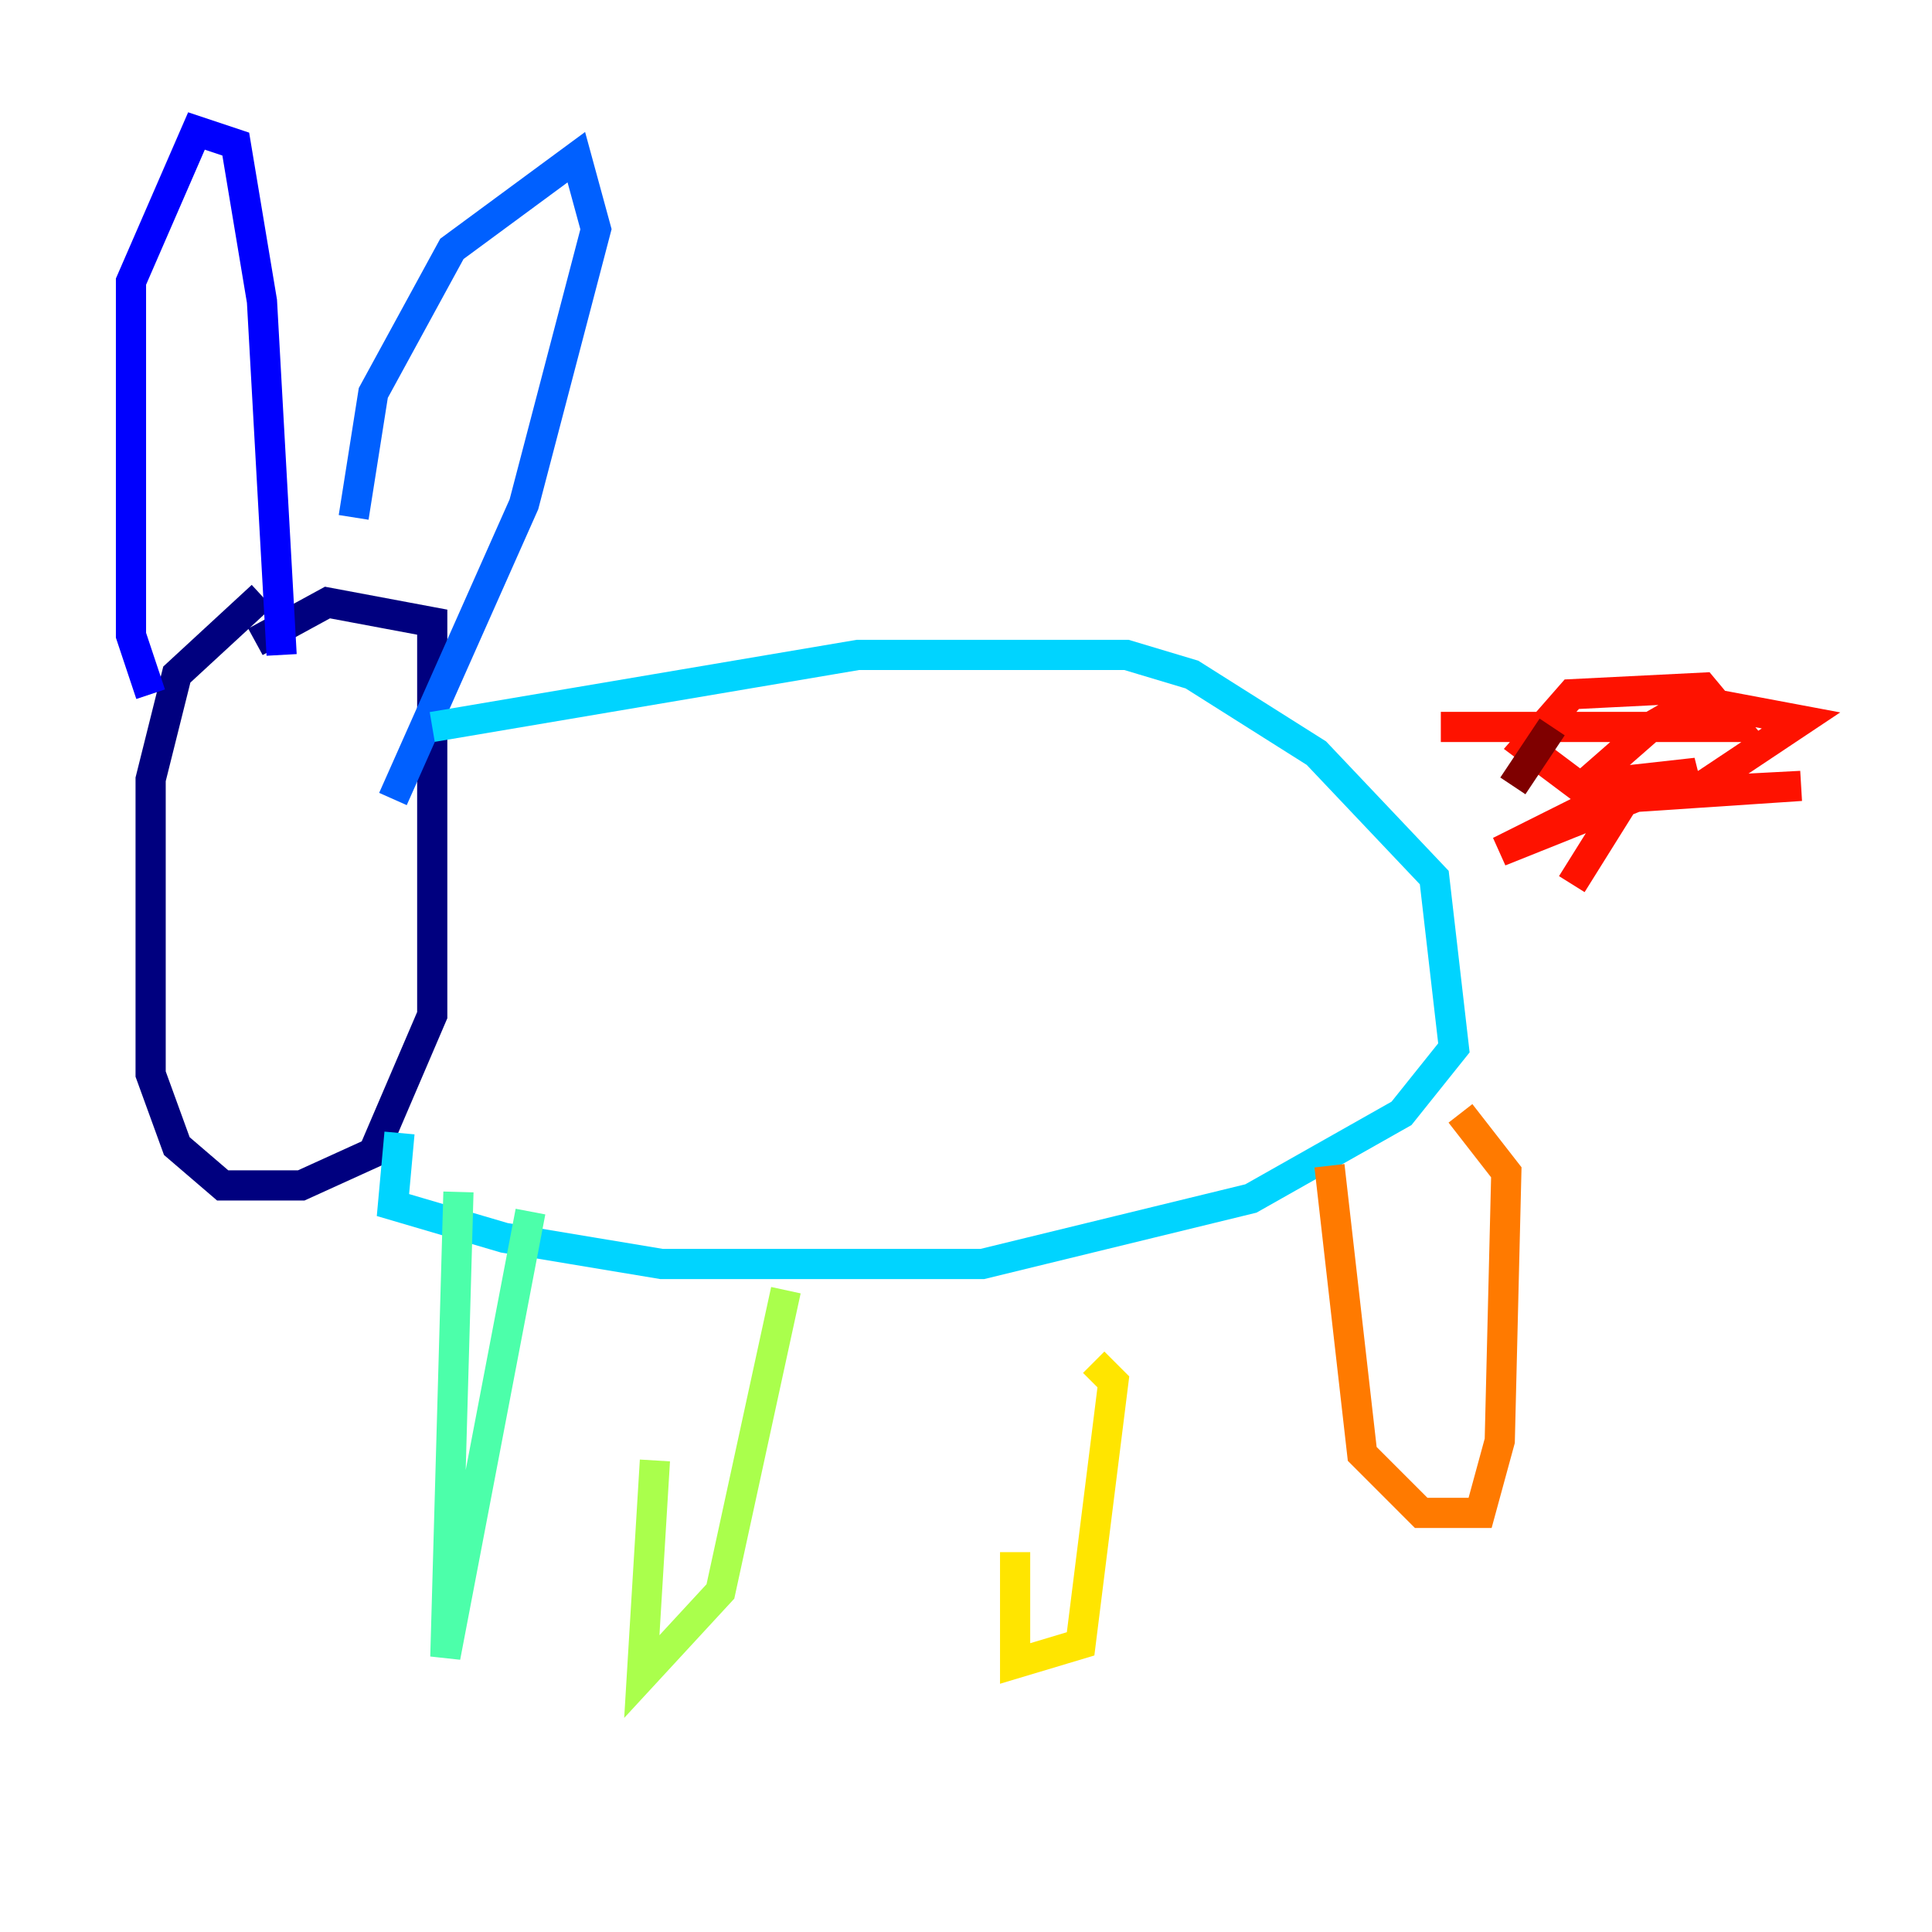 <?xml version="1.0" encoding="utf-8" ?>
<svg baseProfile="tiny" height="128" version="1.2" viewBox="0,0,128,128" width="128" xmlns="http://www.w3.org/2000/svg" xmlns:ev="http://www.w3.org/2001/xml-events" xmlns:xlink="http://www.w3.org/1999/xlink"><defs /><polyline fill="none" points="17.356,39.485 11.715,44.691 9.98,51.634 9.98,71.159 11.715,75.932 14.752,78.536 19.959,78.536 24.732,76.366 28.637,67.254 28.637,41.22 21.695,39.919 16.922,42.522" stroke="#00007f" stroke-width="2" /><polyline fill="none" points="9.98,45.993 8.678,42.088 8.678,18.658 13.017,8.678 15.62,9.546 17.356,19.959 18.658,43.39" stroke="#0000fe" stroke-width="2" /><polyline fill="none" points="23.43,34.278 24.732,26.034 29.939,16.488 38.183,10.414 39.485,15.186 34.712,33.41 26.034,52.936" stroke="#0060ff" stroke-width="2" /><polyline fill="none" points="28.637,48.163 56.841,43.39 74.63,43.39 78.969,44.691 87.214,49.898 95.024,58.142 96.325,69.424 92.854,73.763 82.875,79.403 65.085,83.742 43.824,83.742 33.41,82.007 26.034,79.837 26.468,75.064" stroke="#00d4ff" stroke-width="2" /><polyline fill="none" points="30.373,78.969 29.505,109.776 35.146,80.271" stroke="#4cffaa" stroke-width="2" /><polyline fill="none" points="43.39,96.759 42.522,111.078 47.729,105.437 52.068,85.478" stroke="#aaff4c" stroke-width="2" /><polyline fill="none" points="67.254,102.834 67.254,110.21 71.593,108.909 73.763,91.552 72.461,90.251" stroke="#ffe500" stroke-width="2" /><polyline fill="none" points="88.081,77.234 90.251,96.325 94.156,100.231 98.061,100.231 99.363,95.458 99.797,77.668 96.759,73.763" stroke="#ff7a00" stroke-width="2" /><polyline fill="none" points="95.458,48.163 114.983,48.163 112.814,45.559 104.136,45.993 101.098,49.464 104.57,52.068 112.814,52.068 119.322,47.729 112.38,46.427 109.342,48.163 105.871,51.2 111.078,52.502 119.322,52.068 106.305,52.936 99.363,56.407 112.38,51.2 108.475,51.634 104.136,58.576" stroke="#fe1200" stroke-width="2" /><polyline fill="none" points="102.834,48.163 100.231,52.068" stroke="#7f0000" stroke-width="2" /></svg>